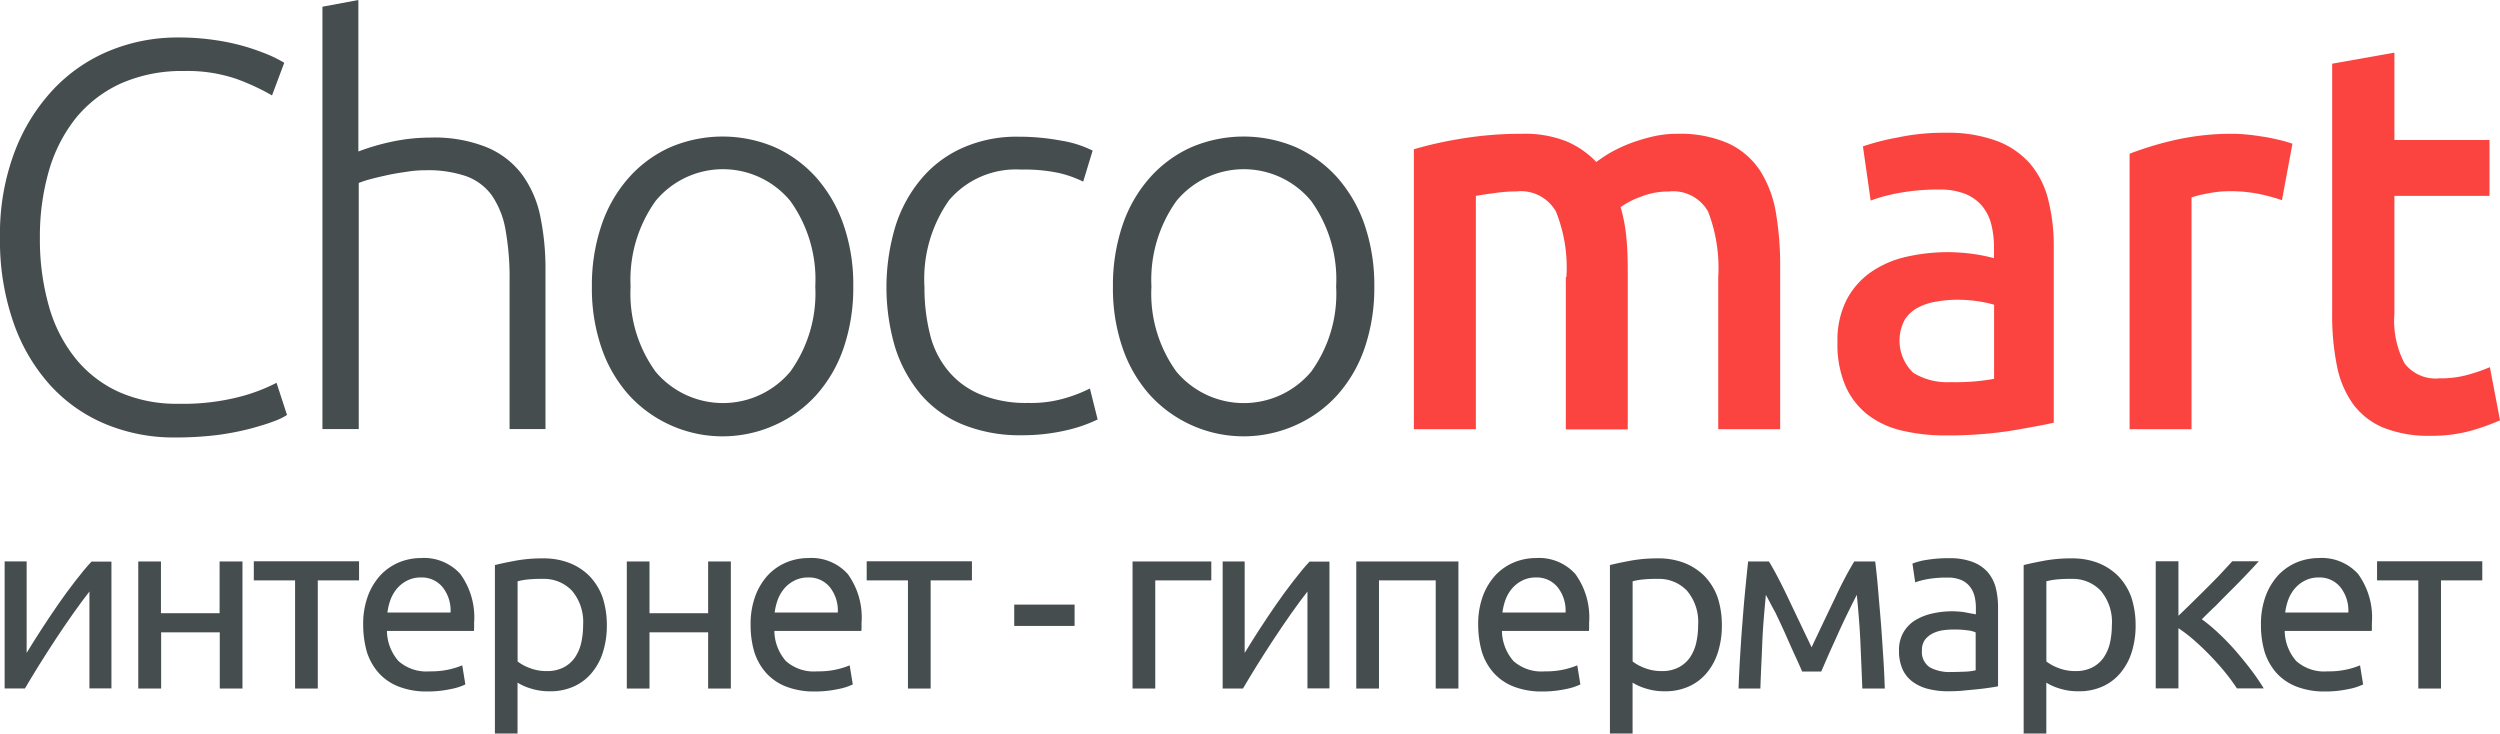 <svg xmlns="http://www.w3.org/2000/svg" id="Group_117" data-name="Group 117" viewBox="0 0 166.986 49">
    <defs>
        <style>
            .cls-1{fill:#fb443f}.cls-2{fill:#454d4f}
        </style>
    </defs>
    <g id="Group_107" data-name="Group 107" transform="translate(94.439 3.515)">
        <path id="Path_104" d="M832.388 87.368a10 10 0 0 0-.7-4.376 2.686 2.686 0 0 0-2.619-1.344 10.36 10.36 0 0 0-1.5.115c-.551.069-.953.138-1.229.184v15.586h-4.14v-18.7a25.886 25.886 0 0 1 3.124-.7 24.323 24.323 0 0 1 4.076-.333 7.554 7.554 0 0 1 3.021.517 5.959 5.959 0 0 1 1.964 1.367 10.536 10.536 0 0 1 .953-.632 9.751 9.751 0 0 1 1.3-.609 12.266 12.266 0 0 1 1.516-.459 7.078 7.078 0 0 1 1.62-.184 8.036 8.036 0 0 1 3.434.643 5.109 5.109 0 0 1 2.113 1.815 7.543 7.543 0 0 1 1.057 2.8 20.584 20.584 0 0 1 .287 3.607v10.868h-4.135V87.379a10.421 10.421 0 0 0-.677-4.379 2.672 2.672 0 0 0-2.63-1.344 4.95 4.95 0 0 0-1.884.356 5.4 5.4 0 0 0-1.332.689 10.5 10.5 0 0 1 .379 1.953c.069.689.1 1.424.1 2.217v10.674h-4.135V87.368z" class="cls-1" data-name="Path 104" transform="translate(-822.2 -72.379)"/>
        <path id="Path_105" d="M1075.713 77.2a9.421 9.421 0 0 1 3.446.551 5.518 5.518 0 0 1 2.24 1.551 5.933 5.933 0 0 1 1.195 2.424 12.679 12.679 0 0 1 .356 3.124v11.716c-.643.149-1.6.322-2.883.54a27.58 27.58 0 0 1-4.353.31 12.38 12.38 0 0 1-2.94-.333 5.875 5.875 0 0 1-2.274-1.068 5.017 5.017 0 0 1-1.47-1.918 7.081 7.081 0 0 1-.528-2.917 5.947 5.947 0 0 1 .6-2.8 5.189 5.189 0 0 1 1.62-1.861 6.766 6.766 0 0 1 2.378-1.034 12.5 12.5 0 0 1 2.814-.31 12.694 12.694 0 0 1 1.436.092 11.591 11.591 0 0 1 1.608.31v-.735a6.233 6.233 0 0 0-.172-1.482 3.118 3.118 0 0 0-.6-1.241 2.85 2.85 0 0 0-1.126-.827 4.6 4.6 0 0 0-1.757-.3 14.329 14.329 0 0 0-2.63.218 11.442 11.442 0 0 0-1.953.517l-.517-3.618a15.56 15.56 0 0 1 2.286-.586 14.653 14.653 0 0 1 3.224-.323zm.345 16.655a14.253 14.253 0 0 0 2.906-.218v-4.951a7.945 7.945 0 0 0-.988-.218 9.1 9.1 0 0 0-1.436-.115 7.976 7.976 0 0 0-1.378.115 3.978 3.978 0 0 0-1.263.4 2.329 2.329 0 0 0-.907.827 2.97 2.97 0 0 0 .574 3.538 4.308 4.308 0 0 0 2.492.622z" class="cls-1" data-name="Path 105" transform="translate(-1040.209 -71.847)"/>
        <path id="Path_106" d="M1248.577 82.234a12.548 12.548 0 0 0-1.413-.391 9.575 9.575 0 0 0-2.1-.207 7.2 7.2 0 0 0-1.447.149 7.7 7.7 0 0 0-1.08.264v15.484h-4.137v-18.4a21.542 21.542 0 0 1 2.986-.907 17.077 17.077 0 0 1 3.974-.425c.276 0 .6.023.953.057s.724.092 1.091.149.712.138 1.057.218a7.573 7.573 0 0 1 .816.241z" class="cls-1" data-name="Path 106" transform="translate(-1190.594 -72.379)"/>
        <path id="Path_107" d="M1356.223 31.335l4.135-.735v5.835h6.352v3.733h-6.352v7.868a6.124 6.124 0 0 0 .678 3.32 2.611 2.611 0 0 0 2.32 1 6.686 6.686 0 0 0 2-.264 11.32 11.32 0 0 0 1.378-.482l.678 3.549a14.641 14.641 0 0 1-1.884.678 9.626 9.626 0 0 1-2.734.356 8.083 8.083 0 0 1-3.193-.551 4.8 4.8 0 0 1-2.033-1.608 6.572 6.572 0 0 1-1.057-2.55 16.978 16.978 0 0 1-.31-3.423V31.335z" class="cls-1" data-name="Path 107" transform="translate(-1294.864 -30.6)"/>
    </g>
    <g id="Group_108" data-name="Group 108">
        <path id="Path_108" d="M11.67 48.517a11.866 11.866 0 0 1-4.594-.884 10.368 10.368 0 0 1-3.7-2.584 12.172 12.172 0 0 1-2.47-4.192A16.585 16.585 0 0 1 0 35.147a15.489 15.489 0 0 1 .976-5.709 12.615 12.615 0 0 1 2.607-4.192 10.8 10.8 0 0 1 3.767-2.573 11.862 11.862 0 0 1 4.468-.873 16.525 16.525 0 0 1 2.619.184 14.77 14.77 0 0 1 2.068.459 15.719 15.719 0 0 1 1.516.551 9 9 0 0 1 .965.494l-.816 2.182a15.157 15.157 0 0 0-2.343-1.091 10.118 10.118 0 0 0-3.526-.54 10.111 10.111 0 0 0-4.192.816A8.36 8.36 0 0 0 5.1 27.141a10.148 10.148 0 0 0-1.826 3.538 15.811 15.811 0 0 0-.609 4.5 16.239 16.239 0 0 0 .609 4.594 9.758 9.758 0 0 0 1.792 3.492 7.946 7.946 0 0 0 2.894 2.22 9.5 9.5 0 0 0 3.94.781 15.168 15.168 0 0 0 4.078-.459 11.792 11.792 0 0 0 2.493-.942l.7 2.148a4.249 4.249 0 0 1-.884.425c-.414.161-.953.322-1.585.494a18.183 18.183 0 0 1-2.217.425 23.125 23.125 0 0 1-2.815.16z" class="cls-2" data-name="Path 108" transform="translate(0 -19.296)"/>
        <path id="Path_109" d="M187.5 28.67V.448L189.9 0v10.119a15 15 0 0 1 2.4-.689 12.591 12.591 0 0 1 2.435-.241 9.378 9.378 0 0 1 3.7.632 5.65 5.65 0 0 1 2.366 1.792 7.128 7.128 0 0 1 1.241 2.791 17.217 17.217 0 0 1 .356 3.584v10.67H200v-9.9a18.113 18.113 0 0 0-.276-3.434 5.78 5.78 0 0 0-.919-2.286 3.647 3.647 0 0 0-1.723-1.275 7.846 7.846 0 0 0-2.7-.391 8.066 8.066 0 0 0-1.344.115q-.724.1-1.344.241c-.413.092-.793.184-1.126.276a6.164 6.164 0 0 0-.643.218v16.436H187.5z" class="cls-2" data-name="Path 109" transform="translate(-165.963)"/>
        <path id="Path_110" d="M361.659 89.416a12.483 12.483 0 0 1-.643 4.1 9.154 9.154 0 0 1-1.815 3.136 8.25 8.25 0 0 1-2.757 2.01 8.478 8.478 0 0 1-9.786-2.01 9.154 9.154 0 0 1-1.815-3.136 12.19 12.19 0 0 1-.643-4.1 12.486 12.486 0 0 1 .643-4.1 9.185 9.185 0 0 1 1.815-3.159 8.159 8.159 0 0 1 2.757-2.033 8.9 8.9 0 0 1 7.03 0 8.273 8.273 0 0 1 2.757 2.033 9.372 9.372 0 0 1 1.815 3.159 12.189 12.189 0 0 1 .642 4.1zm-2.538 0a8.977 8.977 0 0 0-1.665-5.709 5.833 5.833 0 0 0-9.005 0 9.047 9.047 0 0 0-1.665 5.709 8.886 8.886 0 0 0 1.664 5.684 5.873 5.873 0 0 0 9.005 0 8.955 8.955 0 0 0 1.666-5.684z" class="cls-2" data-name="Path 110" transform="translate(-304.665 -70.28)"/>
        <path id="Path_111" d="M524.551 99.44a10.142 10.142 0 0 1-3.917-.7 7.338 7.338 0 0 1-2.826-2.01 9.2 9.2 0 0 1-1.723-3.136 14.178 14.178 0 0 1 .023-8.144 9.2 9.2 0 0 1 1.757-3.182 7.636 7.636 0 0 1 2.768-2.045 8.862 8.862 0 0 1 3.653-.724 15.314 15.314 0 0 1 2.894.264 7.211 7.211 0 0 1 2.091.666l-.631 2.071a7.468 7.468 0 0 0-1.665-.586 10.941 10.941 0 0 0-2.47-.218 5.863 5.863 0 0 0-4.824 2.045 9.131 9.131 0 0 0-1.642 5.823 12.672 12.672 0 0 0 .367 3.124 6.066 6.066 0 0 0 1.206 2.435 5.5 5.5 0 0 0 2.148 1.585 8.015 8.015 0 0 0 3.193.574 8.121 8.121 0 0 0 2.607-.356 9.591 9.591 0 0 0 1.528-.609l.517 2.068a9.64 9.64 0 0 1-2.09.724 13.015 13.015 0 0 1-2.964.331z" class="cls-2" data-name="Path 111" transform="translate(-456.289 -70.368)"/>
        <path id="Path_112" d="M664.659 89.416a12.486 12.486 0 0 1-.643 4.1 9.156 9.156 0 0 1-1.815 3.136 8.25 8.25 0 0 1-2.757 2.01 8.479 8.479 0 0 1-9.786-2.01 9.153 9.153 0 0 1-1.815-3.136 12.192 12.192 0 0 1-.643-4.1 12.486 12.486 0 0 1 .643-4.1 9.185 9.185 0 0 1 1.815-3.159 8.159 8.159 0 0 1 2.757-2.033 8.9 8.9 0 0 1 7.03 0 8.274 8.274 0 0 1 2.757 2.033 9.375 9.375 0 0 1 1.815 3.159 12.486 12.486 0 0 1 .642 4.1zm-2.55 0a8.977 8.977 0 0 0-1.666-5.709 5.833 5.833 0 0 0-9.005 0 9.047 9.047 0 0 0-1.666 5.709 8.886 8.886 0 0 0 1.666 5.686 5.873 5.873 0 0 0 9.005 0 8.886 8.886 0 0 0 1.666-5.686z" class="cls-2" data-name="Path 112" transform="translate(-572.862 -70.28)"/>
    </g>
    <g id="Group_109" data-name="Group 109" transform="translate(.31 37.273)">
        <path id="Path_113" d="M9.833 326.4v8.488h-1.47v-6.467c-.322.414-.689.9-1.08 1.459s-.783 1.126-1.172 1.72-.77 1.183-1.126 1.757-.666 1.091-.93 1.539H2.7v-8.488h1.47v6.111c.287-.471.609-.988.965-1.539s.735-1.114 1.114-1.665.77-1.08 1.16-1.585.747-.942 1.091-1.31h1.333z" class="cls-2" data-name="Path 113" transform="translate(-2.7 -326.182)"/>
        <path id="Path_114" d="M87.361 334.988h-1.517v-3.756h-3.916v3.756H80.4V326.5h1.516v3.457h3.917V326.5h1.528z" class="cls-2" data-name="Path 114" transform="translate(-71.475 -326.27)"/>
        <path id="Path_115" d="M154.63 326.4v1.275h-2.757v7.225h-1.516v-7.225H147.6V326.4z" class="cls-2" data-name="Path 115" transform="translate(-130.957 -326.182)"/>
        <path id="Path_116" d="M211.2 328.98a5.376 5.376 0 0 1 .322-1.964 4.256 4.256 0 0 1 .861-1.4 3.648 3.648 0 0 1 1.241-.839 3.889 3.889 0 0 1 1.436-.276 3.264 3.264 0 0 1 2.63 1.068 4.935 4.935 0 0 1 .919 3.262v.253a2.306 2.306 0 0 1-.011.287h-5.812a3.123 3.123 0 0 0 .77 2.01 2.813 2.813 0 0 0 2.09.689 5.554 5.554 0 0 0 1.344-.138 5.462 5.462 0 0 0 .827-.264l.207 1.275a3.878 3.878 0 0 1-.976.31 7.211 7.211 0 0 1-1.574.161 5.114 5.114 0 0 1-1.918-.333 3.5 3.5 0 0 1-1.332-.919 3.884 3.884 0 0 1-.781-1.4 6.671 6.671 0 0 1-.243-1.782zm5.835-.827a2.515 2.515 0 0 0-.517-1.688 1.785 1.785 0 0 0-1.459-.666 1.97 1.97 0 0 0-.919.207 2.2 2.2 0 0 0-.678.528 2.551 2.551 0 0 0-.436.747 3.915 3.915 0 0 0-.207.861h4.215z" class="cls-2" data-name="Path 116" transform="translate(-187.251 -324.5)"/>
        <path id="Path_117" d="M295.277 329.157a5.852 5.852 0 0 1-.253 1.78 4 4 0 0 1-.747 1.4 3.311 3.311 0 0 1-1.206.919 3.81 3.81 0 0 1-1.62.322 4.059 4.059 0 0 1-1.3-.2 3.454 3.454 0 0 1-.839-.379v3.4H287.8v-11.251c.356-.092.8-.184 1.344-.287a9.978 9.978 0 0 1 1.872-.161 4.8 4.8 0 0 1 1.769.31 3.86 3.86 0 0 1 1.344.884 4.009 4.009 0 0 1 .861 1.4 5.963 5.963 0 0 1 .287 1.863zm-1.585 0a3.237 3.237 0 0 0-.735-2.286 2.57 2.57 0 0 0-1.964-.8 8.619 8.619 0 0 0-1.068.046 4.151 4.151 0 0 0-.609.115v5.353a3 3 0 0 0 .8.436 3.052 3.052 0 0 0 1.149.207 2.382 2.382 0 0 0 1.114-.241 2.1 2.1 0 0 0 .758-.655 2.9 2.9 0 0 0 .425-.976 5.447 5.447 0 0 0 .13-1.199z" class="cls-2" data-name="Path 117" transform="translate(-255.053 -324.677)"/>
        <path id="Path_118" d="M371.449 334.988h-1.516v-3.756h-3.917v3.756H364.5V326.5h1.516v3.457h3.917V326.5h1.516z" class="cls-2" data-name="Path 118" transform="translate(-322.943 -326.27)"/>
        <path id="Path_119" d="M436.5 328.98a5.376 5.376 0 0 1 .322-1.964 4.256 4.256 0 0 1 .861-1.4 3.648 3.648 0 0 1 1.241-.839 3.889 3.889 0 0 1 1.436-.276 3.264 3.264 0 0 1 2.63 1.068 4.935 4.935 0 0 1 .919 3.262v.253a2.315 2.315 0 0 1-.011.287h-5.812a3.123 3.123 0 0 0 .77 2.01 2.813 2.813 0 0 0 2.09.689 5.554 5.554 0 0 0 1.344-.138 5.458 5.458 0 0 0 .827-.264l.207 1.275a3.878 3.878 0 0 1-.976.31 7.212 7.212 0 0 1-1.574.161 5.113 5.113 0 0 1-1.918-.333 3.5 3.5 0 0 1-1.332-.919 3.885 3.885 0 0 1-.781-1.4 6.238 6.238 0 0 1-.243-1.782zm5.823-.827a2.515 2.515 0 0 0-.517-1.688 1.785 1.785 0 0 0-1.459-.666 1.97 1.97 0 0 0-.919.207 2.2 2.2 0 0 0-.678.528 2.551 2.551 0 0 0-.436.747 3.913 3.913 0 0 0-.207.861h4.215z" class="cls-2" data-name="Path 119" transform="translate(-386.673 -324.5)"/>
        <path id="Path_120" d="M511.029 326.4v1.275h-2.757v7.225h-1.516v-7.225H504V326.4z" class="cls-2" data-name="Path 120" transform="translate(-446.42 -326.182)"/>
        <path id="Path_121" d="M589.8 351.6h4.032v1.424H589.8z" class="cls-2" data-name="Path 121" transform="translate(-522.365 -348.487)"/>
        <path id="Path_122" d="M663.861 327.763h-3.744v7.225H658.6V326.5h5.261z" class="cls-2" data-name="Path 122" transform="translate(-583.262 -326.27)"/>
        <path id="Path_123" d="M718.133 326.4v8.488h-1.47v-6.467c-.322.414-.689.9-1.08 1.459s-.781 1.126-1.172 1.723-.77 1.183-1.126 1.757-.666 1.091-.93 1.539H711v-8.488h1.47v6.111c.287-.471.609-.988.965-1.539s.735-1.114 1.114-1.665.77-1.08 1.16-1.585.747-.942 1.091-1.31h1.332z" class="cls-2" data-name="Path 123" transform="translate(-629.643 -326.182)"/>
        <path id="Path_124" d="M795.523 334.988h-1.516v-7.225h-3.79v7.225H788.7V326.5h6.823z" class="cls-2" data-name="Path 124" transform="translate(-698.419 -326.27)"/>
        <path id="Path_125" d="M859.6 328.98a5.376 5.376 0 0 1 .322-1.964 4.257 4.257 0 0 1 .861-1.4 3.648 3.648 0 0 1 1.241-.839 3.89 3.89 0 0 1 1.436-.276 3.265 3.265 0 0 1 2.63 1.068 4.936 4.936 0 0 1 .919 3.262v.253a2.321 2.321 0 0 1-.011.287h-5.812a3.124 3.124 0 0 0 .77 2.01 2.813 2.813 0 0 0 2.091.689 5.554 5.554 0 0 0 1.344-.138 5.459 5.459 0 0 0 .827-.264l.207 1.275a3.878 3.878 0 0 1-.976.31 7.212 7.212 0 0 1-1.574.161 5.114 5.114 0 0 1-1.918-.333 3.5 3.5 0 0 1-1.332-.919 3.884 3.884 0 0 1-.781-1.4 6.671 6.671 0 0 1-.244-1.782zm5.835-.827a2.514 2.514 0 0 0-.517-1.688 1.785 1.785 0 0 0-1.459-.666 1.969 1.969 0 0 0-.919.207 2.2 2.2 0 0 0-.678.528 2.553 2.553 0 0 0-.436.747 3.92 3.92 0 0 0-.207.861h4.215z" class="cls-2" data-name="Path 125" transform="translate(-761.175 -324.5)"/>
        <path id="Path_126" d="M943.677 329.157a5.848 5.848 0 0 1-.253 1.78 4 4 0 0 1-.746 1.4 3.313 3.313 0 0 1-1.206.919 3.811 3.811 0 0 1-1.62.322 4.059 4.059 0 0 1-1.3-.2 3.455 3.455 0 0 1-.839-.379v3.4H936.2v-11.251c.356-.092.8-.184 1.344-.287a9.98 9.98 0 0 1 1.872-.161 4.8 4.8 0 0 1 1.769.31 3.968 3.968 0 0 1 1.344.884 4.009 4.009 0 0 1 .861 1.4 5.963 5.963 0 0 1 .287 1.863zm-1.585 0a3.237 3.237 0 0 0-.735-2.286 2.57 2.57 0 0 0-1.964-.8 8.616 8.616 0 0 0-1.068.046 4.151 4.151 0 0 0-.609.115v5.353a3 3 0 0 0 .8.436 3.051 3.051 0 0 0 1.148.207 2.382 2.382 0 0 0 1.114-.241 2.094 2.094 0 0 0 .758-.655 2.9 2.9 0 0 0 .425-.976 5.451 5.451 0 0 0 .131-1.199z" class="cls-2" data-name="Path 126" transform="translate(-828.976 -324.677)"/>
        <path id="Path_127" d="M1012.826 328.728c-.1 1.08-.2 2.148-.241 3.228s-.1 2.079-.126 3.032H1011c.023-.666.057-1.355.1-2.079s.092-1.459.149-2.194.115-1.459.184-2.171.138-1.4.207-2.045h1.39c.345.563.758 1.344 1.229 2.332s1.011 2.125 1.62 3.4a537.15 537.15 0 0 1 1.62-3.4 25.049 25.049 0 0 1 1.229-2.332h1.4c.08.655.149 1.332.207 2.045s.126 1.436.184 2.171.1 1.47.149 2.194.08 1.413.1 2.079h-1.5c-.034-.942-.08-1.953-.126-3.032s-.138-2.148-.241-3.228c-.172.333-.379.747-.609 1.218s-.459.953-.678 1.447-.436.953-.631 1.4-.345.8-.46 1.057h-1.275c-.115-.276-.276-.632-.483-1.08s-.413-.919-.632-1.413-.448-.976-.678-1.459c-.261-.458-.455-.86-.629-1.17z" class="cls-2" data-name="Path 127" transform="translate(-895.185 -326.27)"/>
        <path id="Path_128" d="M1107.654 324.6a4.287 4.287 0 0 1 1.539.241 2.551 2.551 0 0 1 1.011.666 2.637 2.637 0 0 1 .551 1.034 5.242 5.242 0 0 1 .161 1.309v5.307c-.126.023-.31.057-.552.092s-.494.069-.792.1-.609.057-.953.092-.677.046-1.022.046a5.283 5.283 0 0 1-1.321-.149 3 3 0 0 1-1.045-.471 2.137 2.137 0 0 1-.689-.839 2.968 2.968 0 0 1-.241-1.252 2.345 2.345 0 0 1 .287-1.206 2.309 2.309 0 0 1 .781-.816 3.7 3.7 0 0 1 1.149-.459 5.939 5.939 0 0 1 1.367-.149c.149 0 .31.011.471.023a3.105 3.105 0 0 1 .471.069c.149.023.276.057.379.069s.184.034.23.046v-.425a3.291 3.291 0 0 0-.08-.747 1.7 1.7 0 0 0-.3-.655 1.438 1.438 0 0 0-.574-.459 2.247 2.247 0 0 0-.953-.172 7.2 7.2 0 0 0-1.309.1 4.958 4.958 0 0 0-.838.218l-.184-1.252a4.246 4.246 0 0 1 .976-.253 8.619 8.619 0 0 1 1.48-.108zm.126 7.6c.356 0 .678-.012.953-.023a3.461 3.461 0 0 0 .689-.092v-2.527a1.7 1.7 0 0 0-.528-.138 6.387 6.387 0 0 0-.9-.057 5.331 5.331 0 0 0-.724.046 2.261 2.261 0 0 0-.7.207 1.466 1.466 0 0 0-.529.425 1.141 1.141 0 0 0-.207.712 1.222 1.222 0 0 0 .528 1.137 2.743 2.743 0 0 0 1.418.31z" class="cls-2" data-name="Path 128" transform="translate(-977.768 -324.588)"/>
        <path id="Path_129" d="M1184.278 329.157a5.848 5.848 0 0 1-.253 1.78 4 4 0 0 1-.747 1.4 3.309 3.309 0 0 1-1.206.919 3.81 3.81 0 0 1-1.62.322 4.059 4.059 0 0 1-1.3-.2 3.455 3.455 0 0 1-.839-.379v3.4h-1.513v-11.251c.356-.092.8-.184 1.344-.287a9.975 9.975 0 0 1 1.872-.161 4.8 4.8 0 0 1 1.769.31 3.967 3.967 0 0 1 1.344.884 4.009 4.009 0 0 1 .861 1.4 5.963 5.963 0 0 1 .288 1.863zm-1.585 0a3.237 3.237 0 0 0-.735-2.286 2.569 2.569 0 0 0-1.964-.8 8.625 8.625 0 0 0-1.068.046 4.157 4.157 0 0 0-.609.115v5.353a3 3 0 0 0 .8.436 3.052 3.052 0 0 0 1.149.207 2.382 2.382 0 0 0 1.114-.241 2.094 2.094 0 0 0 .758-.655 2.9 2.9 0 0 0 .425-.976 5.451 5.451 0 0 0 .129-1.199z" class="cls-2" data-name="Path 129" transform="translate(-1041.941 -324.677)"/>
        <path id="Path_130" d="M1256.678 330.271a11.063 11.063 0 0 1 1.091.907 16.052 16.052 0 0 1 1.149 1.183c.368.425.724.861 1.057 1.3s.609.85.839 1.229h-1.792a13.064 13.064 0 0 0-.839-1.137 18.453 18.453 0 0 0-2.057-2.114 9.864 9.864 0 0 0-1.011-.77v4.02h-1.515V326.4h1.516v3.641c.264-.253.563-.54.9-.873s.678-.666 1.022-1.011.666-.666.953-.976.528-.574.723-.781h1.769a53.052 53.052 0 0 1-1.839 1.922 76.27 76.27 0 0 0-1.022 1.034c-.37.344-.668.644-.944.915z" class="cls-2" data-name="Path 130" transform="translate(-1109.919 -326.182)"/>
        <path id="Path_131" d="M1314.8 328.98a5.375 5.375 0 0 1 .322-1.964 4.257 4.257 0 0 1 .861-1.4 3.65 3.65 0 0 1 1.241-.839 3.889 3.889 0 0 1 1.436-.276 3.264 3.264 0 0 1 2.63 1.068 4.935 4.935 0 0 1 .919 3.262v.253a2.309 2.309 0 0 1-.011.287h-5.812a3.122 3.122 0 0 0 .77 2.01 2.812 2.812 0 0 0 2.09.689 5.552 5.552 0 0 0 1.344-.138 5.447 5.447 0 0 0 .827-.264l.207 1.275a3.879 3.879 0 0 1-.976.31 7.211 7.211 0 0 1-1.574.161 5.112 5.112 0 0 1-1.918-.333 3.5 3.5 0 0 1-1.333-.919 3.887 3.887 0 0 1-.781-1.4 6.233 6.233 0 0 1-.242-1.782zm5.835-.827a2.516 2.516 0 0 0-.517-1.688 1.786 1.786 0 0 0-1.459-.666 1.969 1.969 0 0 0-.919.207 2.2 2.2 0 0 0-.678.528 2.548 2.548 0 0 0-.437.747 3.919 3.919 0 0 0-.207.861h4.215z" class="cls-2" data-name="Path 131" transform="translate(-1164.09 -324.5)"/>
        <path id="Path_132" d="M1389.329 326.4v1.275h-2.757v7.225h-1.516v-7.225h-2.756V326.4z" class="cls-2" data-name="Path 132" transform="translate(-1223.836 -326.182)"/>
    </g>
</svg>
